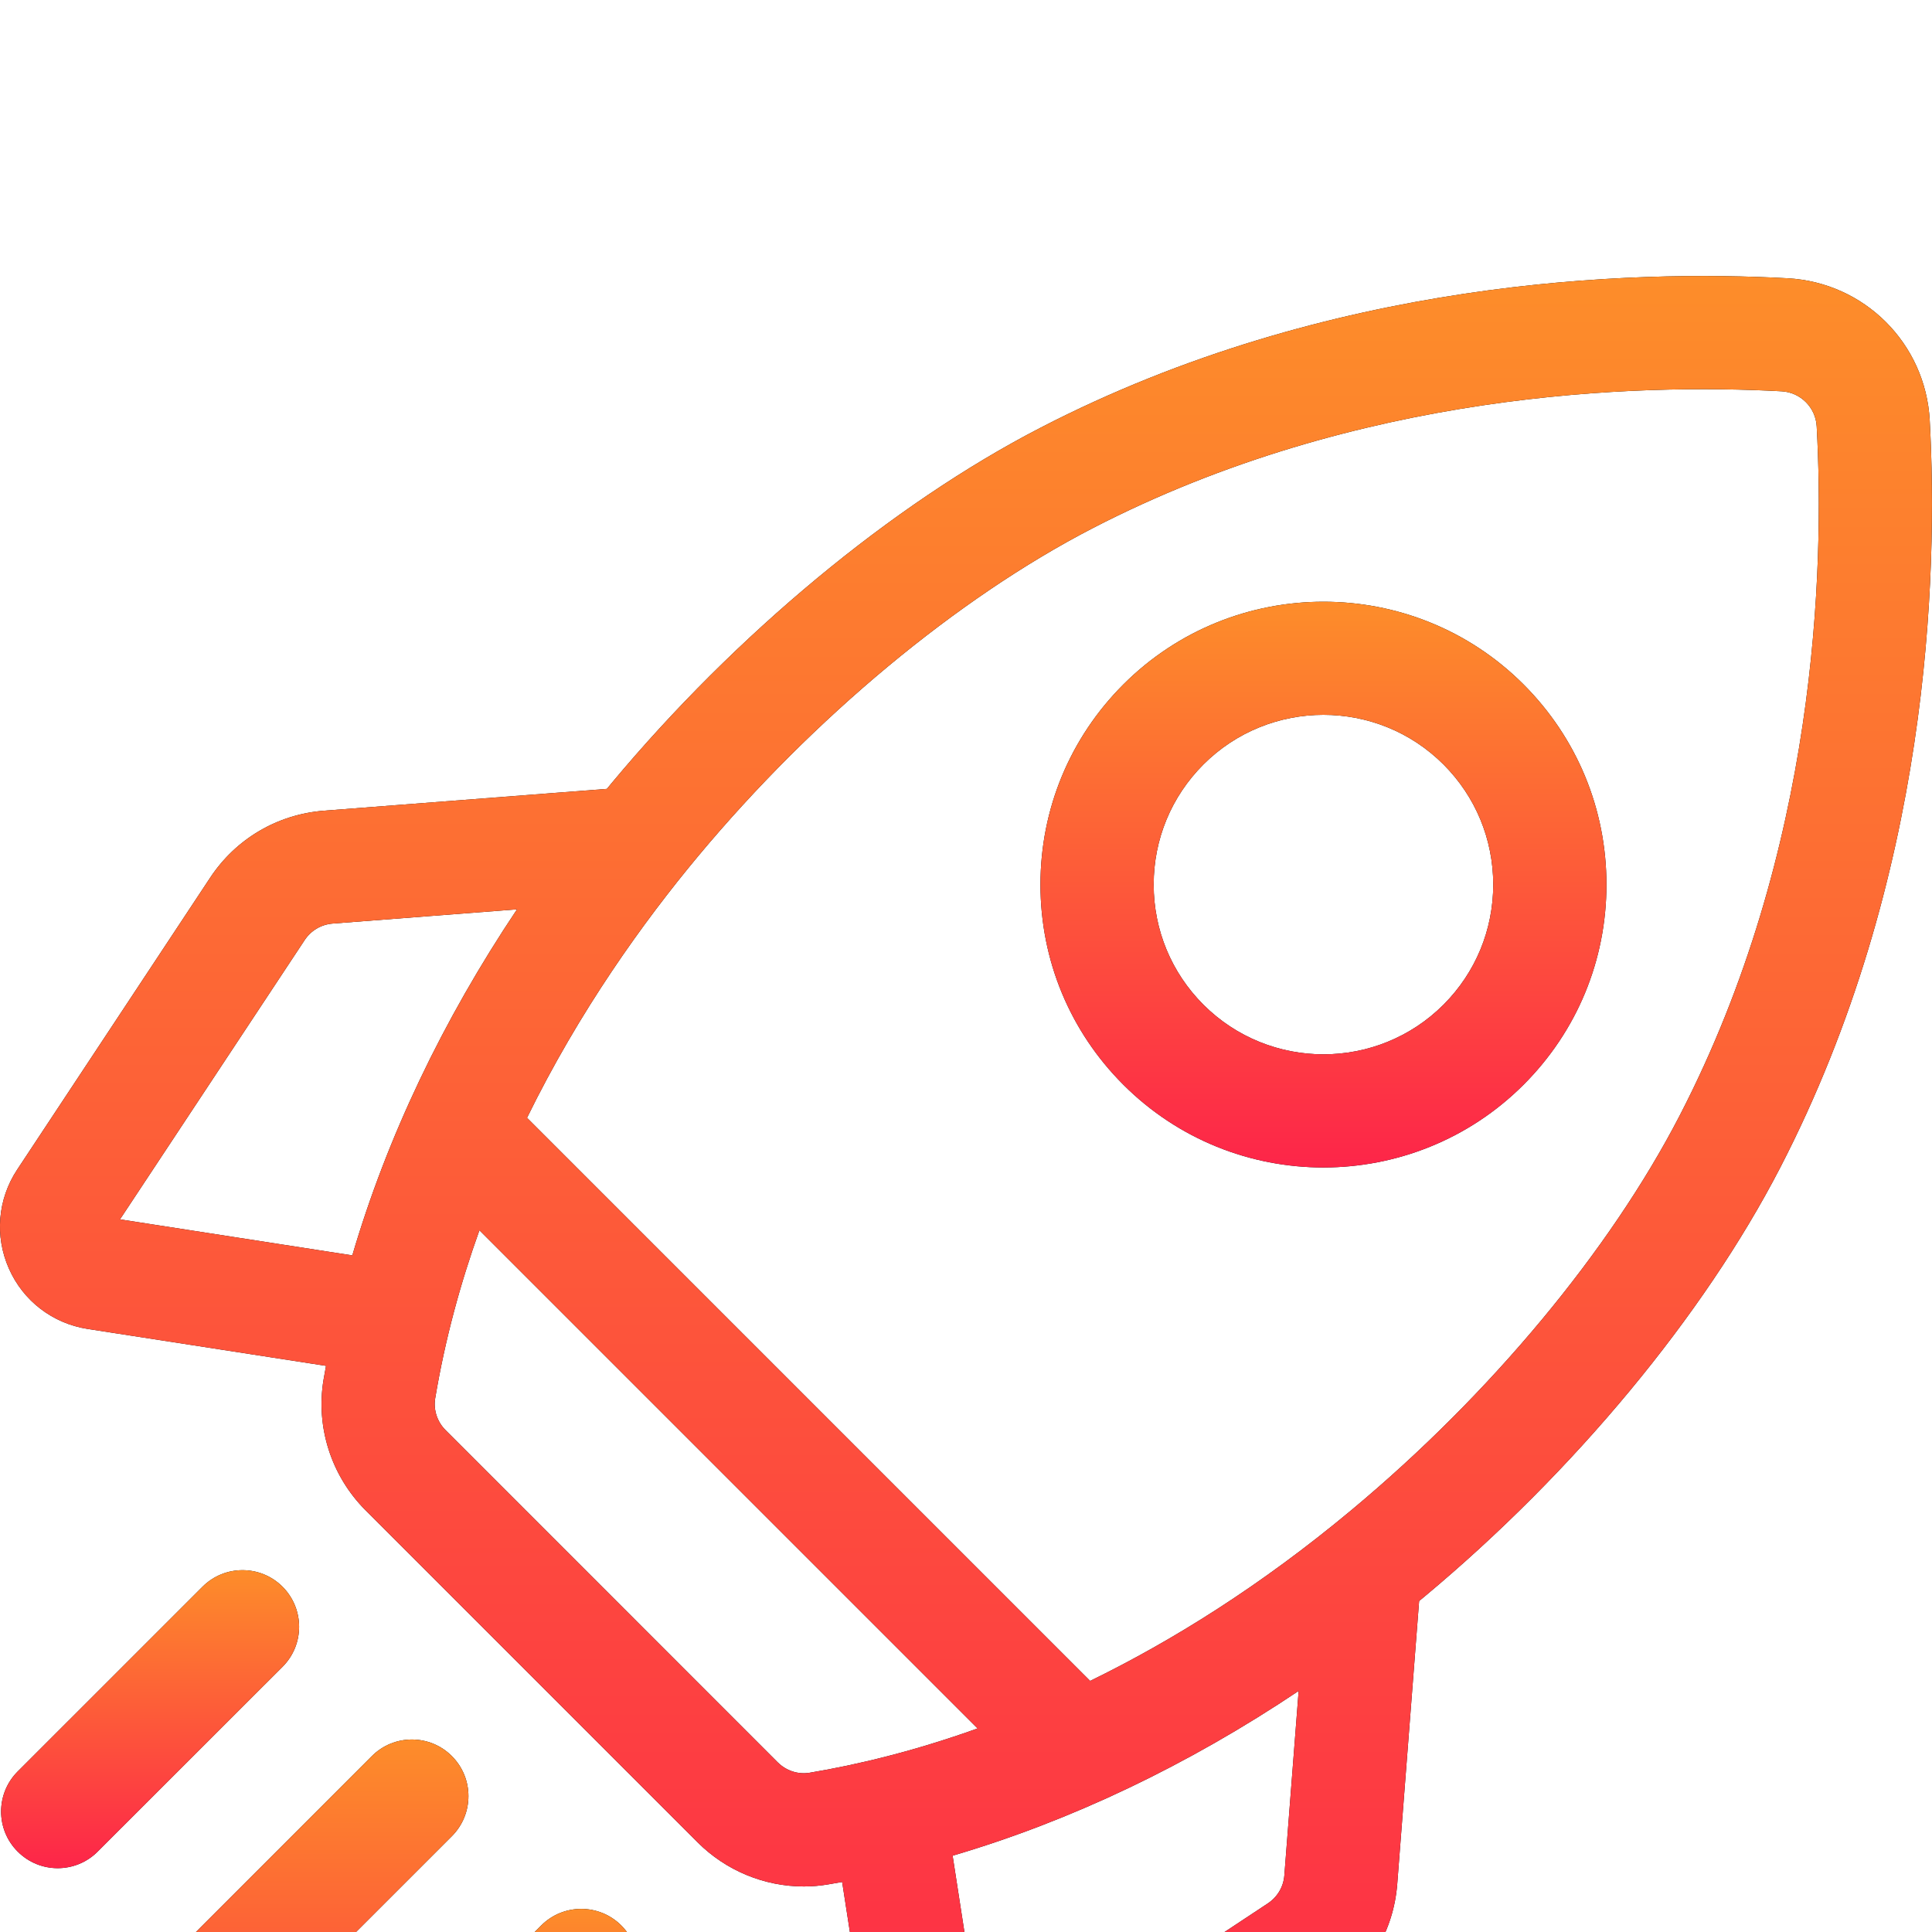 <svg width="28" height="28" viewBox="0 0 28 28" fill="none" xmlns="http://www.w3.org/2000/svg">
<g clip-path="url(#clip0_31_9178)" filter="url(#filter0_i_31_9178)">
<path d="M27.967 2.09C27.906 0.978 27.021 0.094 25.909 0.033C23.665 -0.09 19.273 0.03 15.074 2.202C12.933 3.309 10.669 5.186 8.862 7.352C8.84 7.379 8.818 7.406 8.796 7.433L4.696 7.749C4.021 7.802 3.42 8.155 3.046 8.72L0.249 12.951C-0.034 13.38 -0.079 13.915 0.129 14.385C0.336 14.854 0.763 15.181 1.27 15.26L4.725 15.795C4.713 15.862 4.7 15.929 4.689 15.996C4.574 16.684 4.802 17.392 5.299 17.889L10.111 22.701C10.523 23.113 11.08 23.34 11.65 23.34C11.768 23.34 11.886 23.33 12.003 23.31C12.07 23.299 12.138 23.287 12.205 23.275L12.74 26.73C12.818 27.237 13.146 27.663 13.615 27.871C13.81 27.958 14.017 28 14.223 28C14.511 28 14.798 27.916 15.048 27.751L19.28 24.953C19.844 24.58 20.198 23.979 20.25 23.304L20.567 19.203C20.594 19.181 20.62 19.16 20.647 19.137C22.813 17.331 24.691 15.066 25.798 12.926C27.97 8.726 28.089 4.334 27.967 2.09ZM18.375 23.585L14.327 26.261L13.806 22.894C15.517 22.391 17.209 21.585 18.821 20.506L18.614 23.177C18.602 23.344 18.514 23.492 18.375 23.585ZM11.271 21.541L6.459 16.728C6.336 16.606 6.28 16.433 6.307 16.267C6.45 15.411 6.673 14.597 6.948 13.83L14.168 21.05C13.247 21.38 12.422 21.577 11.733 21.692C11.566 21.72 11.394 21.663 11.271 21.541ZM4.822 9.385L7.493 9.179C6.414 10.791 5.609 12.483 5.106 14.194L1.739 13.672L4.415 9.625C4.507 9.485 4.656 9.398 4.822 9.385ZM19.596 17.877C18.271 18.983 16.985 19.782 15.799 20.361L7.638 12.2C8.396 10.652 9.321 9.364 10.122 8.403C11.794 6.399 13.874 4.67 15.828 3.659C19.682 1.665 23.742 1.558 25.82 1.671C26.095 1.686 26.314 1.905 26.329 2.18C26.442 4.257 26.334 8.318 24.341 12.172C23.33 14.126 21.601 16.205 19.596 17.877Z" fill="black"/>
<path d="M27.967 2.09C27.906 0.978 27.021 0.094 25.909 0.033C23.665 -0.09 19.273 0.03 15.074 2.202C12.933 3.309 10.669 5.186 8.862 7.352C8.84 7.379 8.818 7.406 8.796 7.433L4.696 7.749C4.021 7.802 3.42 8.155 3.046 8.72L0.249 12.951C-0.034 13.38 -0.079 13.915 0.129 14.385C0.336 14.854 0.763 15.181 1.27 15.26L4.725 15.795C4.713 15.862 4.7 15.929 4.689 15.996C4.574 16.684 4.802 17.392 5.299 17.889L10.111 22.701C10.523 23.113 11.08 23.34 11.65 23.34C11.768 23.34 11.886 23.33 12.003 23.31C12.07 23.299 12.138 23.287 12.205 23.275L12.74 26.73C12.818 27.237 13.146 27.663 13.615 27.871C13.81 27.958 14.017 28 14.223 28C14.511 28 14.798 27.916 15.048 27.751L19.28 24.953C19.844 24.58 20.198 23.979 20.25 23.304L20.567 19.203C20.594 19.181 20.62 19.16 20.647 19.137C22.813 17.331 24.691 15.066 25.798 12.926C27.97 8.726 28.089 4.334 27.967 2.09ZM18.375 23.585L14.327 26.261L13.806 22.894C15.517 22.391 17.209 21.585 18.821 20.506L18.614 23.177C18.602 23.344 18.514 23.492 18.375 23.585ZM11.271 21.541L6.459 16.728C6.336 16.606 6.28 16.433 6.307 16.267C6.45 15.411 6.673 14.597 6.948 13.83L14.168 21.05C13.247 21.38 12.422 21.577 11.733 21.692C11.566 21.72 11.394 21.663 11.271 21.541ZM4.822 9.385L7.493 9.179C6.414 10.791 5.609 12.483 5.106 14.194L1.739 13.672L4.415 9.625C4.507 9.485 4.656 9.398 4.822 9.385ZM19.596 17.877C18.271 18.983 16.985 19.782 15.799 20.361L7.638 12.2C8.396 10.652 9.321 9.364 10.122 8.403C11.794 6.399 13.874 4.67 15.828 3.659C19.682 1.665 23.742 1.558 25.82 1.671C26.095 1.686 26.314 1.905 26.329 2.18C26.442 4.257 26.334 8.318 24.341 12.172C23.33 14.126 21.601 16.205 19.596 17.877Z" fill="url(#paint0_linear_31_9178)"/>
<path d="M19.181 12.92C20.231 12.919 21.281 12.52 22.081 11.72C22.855 10.946 23.282 9.916 23.282 8.82C23.282 7.725 22.855 6.695 22.081 5.92C20.482 4.321 17.88 4.321 16.28 5.92C15.506 6.695 15.079 7.725 15.079 8.82C15.079 9.916 15.506 10.946 16.28 11.72C17.08 12.52 18.13 12.92 19.181 12.92ZM17.44 7.08C17.92 6.6 18.55 6.36 19.18 6.36C19.811 6.36 20.441 6.6 20.921 7.08C21.385 7.545 21.641 8.163 21.641 8.82C21.641 9.477 21.385 10.095 20.921 10.56C19.961 11.52 18.4 11.52 17.44 10.56C16.976 10.095 16.72 9.477 16.72 8.82C16.72 8.163 16.976 7.545 17.44 7.08Z" fill="black"/>
<path d="M19.181 12.92C20.231 12.919 21.281 12.52 22.081 11.72C22.855 10.946 23.282 9.916 23.282 8.82C23.282 7.725 22.855 6.695 22.081 5.92C20.482 4.321 17.88 4.321 16.28 5.92C15.506 6.695 15.079 7.725 15.079 8.82C15.079 9.916 15.506 10.946 16.28 11.72C17.08 12.52 18.13 12.92 19.181 12.92ZM17.44 7.08C17.92 6.6 18.55 6.36 19.18 6.36C19.811 6.36 20.441 6.6 20.921 7.08C21.385 7.545 21.641 8.163 21.641 8.82C21.641 9.477 21.385 10.095 20.921 10.56C19.961 11.52 18.4 11.52 17.44 10.56C16.976 10.095 16.72 9.477 16.72 8.82C16.72 8.163 16.976 7.545 17.44 7.08Z" fill="url(#paint1_linear_31_9178)"/>
<path d="M0.836 23.075C1.046 23.075 1.256 22.995 1.416 22.834L4.095 20.156C4.415 19.836 4.415 19.317 4.095 18.996C3.774 18.676 3.255 18.676 2.935 18.996L0.256 21.674C-0.064 21.995 -0.064 22.514 0.256 22.834C0.417 22.995 0.626 23.075 0.836 23.075Z" fill="black"/>
<path d="M0.836 23.075C1.046 23.075 1.256 22.995 1.416 22.834L4.095 20.156C4.415 19.836 4.415 19.317 4.095 18.996C3.774 18.676 3.255 18.676 2.935 18.996L0.256 21.674C-0.064 21.995 -0.064 22.514 0.256 22.834C0.417 22.995 0.626 23.075 0.836 23.075Z" fill="url(#paint2_linear_31_9178)"/>
<path d="M6.549 21.451C6.229 21.13 5.709 21.13 5.389 21.451L0.24 26.6C-0.081 26.92 -0.081 27.439 0.24 27.76C0.4 27.92 0.61 28 0.82 28C1.03 28 1.24 27.92 1.4 27.76L6.549 22.611C6.869 22.29 6.869 21.771 6.549 21.451Z" fill="black"/>
<path d="M6.549 21.451C6.229 21.13 5.709 21.13 5.389 21.451L0.24 26.6C-0.081 26.92 -0.081 27.439 0.24 27.76C0.4 27.92 0.61 28 0.82 28C1.03 28 1.24 27.92 1.4 27.76L6.549 22.611C6.869 22.29 6.869 21.771 6.549 21.451Z" fill="url(#paint3_linear_31_9178)"/>
<path d="M7.844 23.905L5.166 26.583C4.845 26.904 4.845 27.423 5.166 27.743C5.326 27.903 5.536 27.983 5.746 27.983C5.955 27.983 6.165 27.904 6.326 27.743L9.004 25.065C9.324 24.745 9.324 24.225 9.004 23.905C8.683 23.585 8.164 23.585 7.844 23.905Z" fill="black"/>
<path d="M7.844 23.905L5.166 26.583C4.845 26.904 4.845 27.423 5.166 27.743C5.326 27.903 5.536 27.983 5.746 27.983C5.955 27.983 6.165 27.904 6.326 27.743L9.004 25.065C9.324 24.745 9.324 24.225 9.004 23.905C8.683 23.585 8.164 23.585 7.844 23.905Z" fill="url(#paint4_linear_31_9178)"/>
</g>
<defs>
<filter id="filter0_i_31_9178" x="0" y="0" width="28" height="32" filterUnits="userSpaceOnUse" color-interpolation-filters="sRGB">
<feFlood flood-opacity="0" result="BackgroundImageFix"/>
<feBlend mode="normal" in="SourceGraphic" in2="BackgroundImageFix" result="shape"/>
<feColorMatrix in="SourceAlpha" type="matrix" values="0 0 0 0 0 0 0 0 0 0 0 0 0 0 0 0 0 0 127 0" result="hardAlpha"/>
<feOffset dy="4"/>
<feGaussianBlur stdDeviation="2"/>
<feComposite in2="hardAlpha" operator="arithmetic" k2="-1" k3="1"/>
<feColorMatrix type="matrix" values="0 0 0 0 0 0 0 0 0 0 0 0 0 0 0 0 0 0 0.25 0"/>
<feBlend mode="normal" in2="shape" result="effect1_innerShadow_31_9178"/>
</filter>
<linearGradient id="paint0_linear_31_9178" x1="13.993" y1="0" x2="13.993" y2="27.987" gradientUnits="userSpaceOnUse">
<stop stop-color="#FD8D2A"/>
<stop offset="1" stop-color="#FD2549"/>
</linearGradient>
<linearGradient id="paint1_linear_31_9178" x1="19.179" y1="4.721" x2="19.179" y2="12.916" gradientUnits="userSpaceOnUse">
<stop stop-color="#FD8D2A"/>
<stop offset="1" stop-color="#FD2549"/>
</linearGradient>
<linearGradient id="paint2_linear_31_9178" x1="2.175" y1="18.756" x2="2.175" y2="23.073" gradientUnits="userSpaceOnUse">
<stop stop-color="#FD8D2A"/>
<stop offset="1" stop-color="#FD2549"/>
</linearGradient>
<linearGradient id="paint3_linear_31_9178" x1="3.393" y1="21.21" x2="3.393" y2="27.997" gradientUnits="userSpaceOnUse">
<stop stop-color="#FD8D2A"/>
<stop offset="1" stop-color="#FD2549"/>
</linearGradient>
<linearGradient id="paint4_linear_31_9178" x1="7.084" y1="23.665" x2="7.084" y2="27.982" gradientUnits="userSpaceOnUse">
<stop stop-color="#FD8D2A"/>
<stop offset="1" stop-color="#FD2549"/>
</linearGradient>
<clipPath id="clip0_31_9178">
<rect width="28" height="28" fill="white"/>
</clipPath>
</defs>
</svg>
